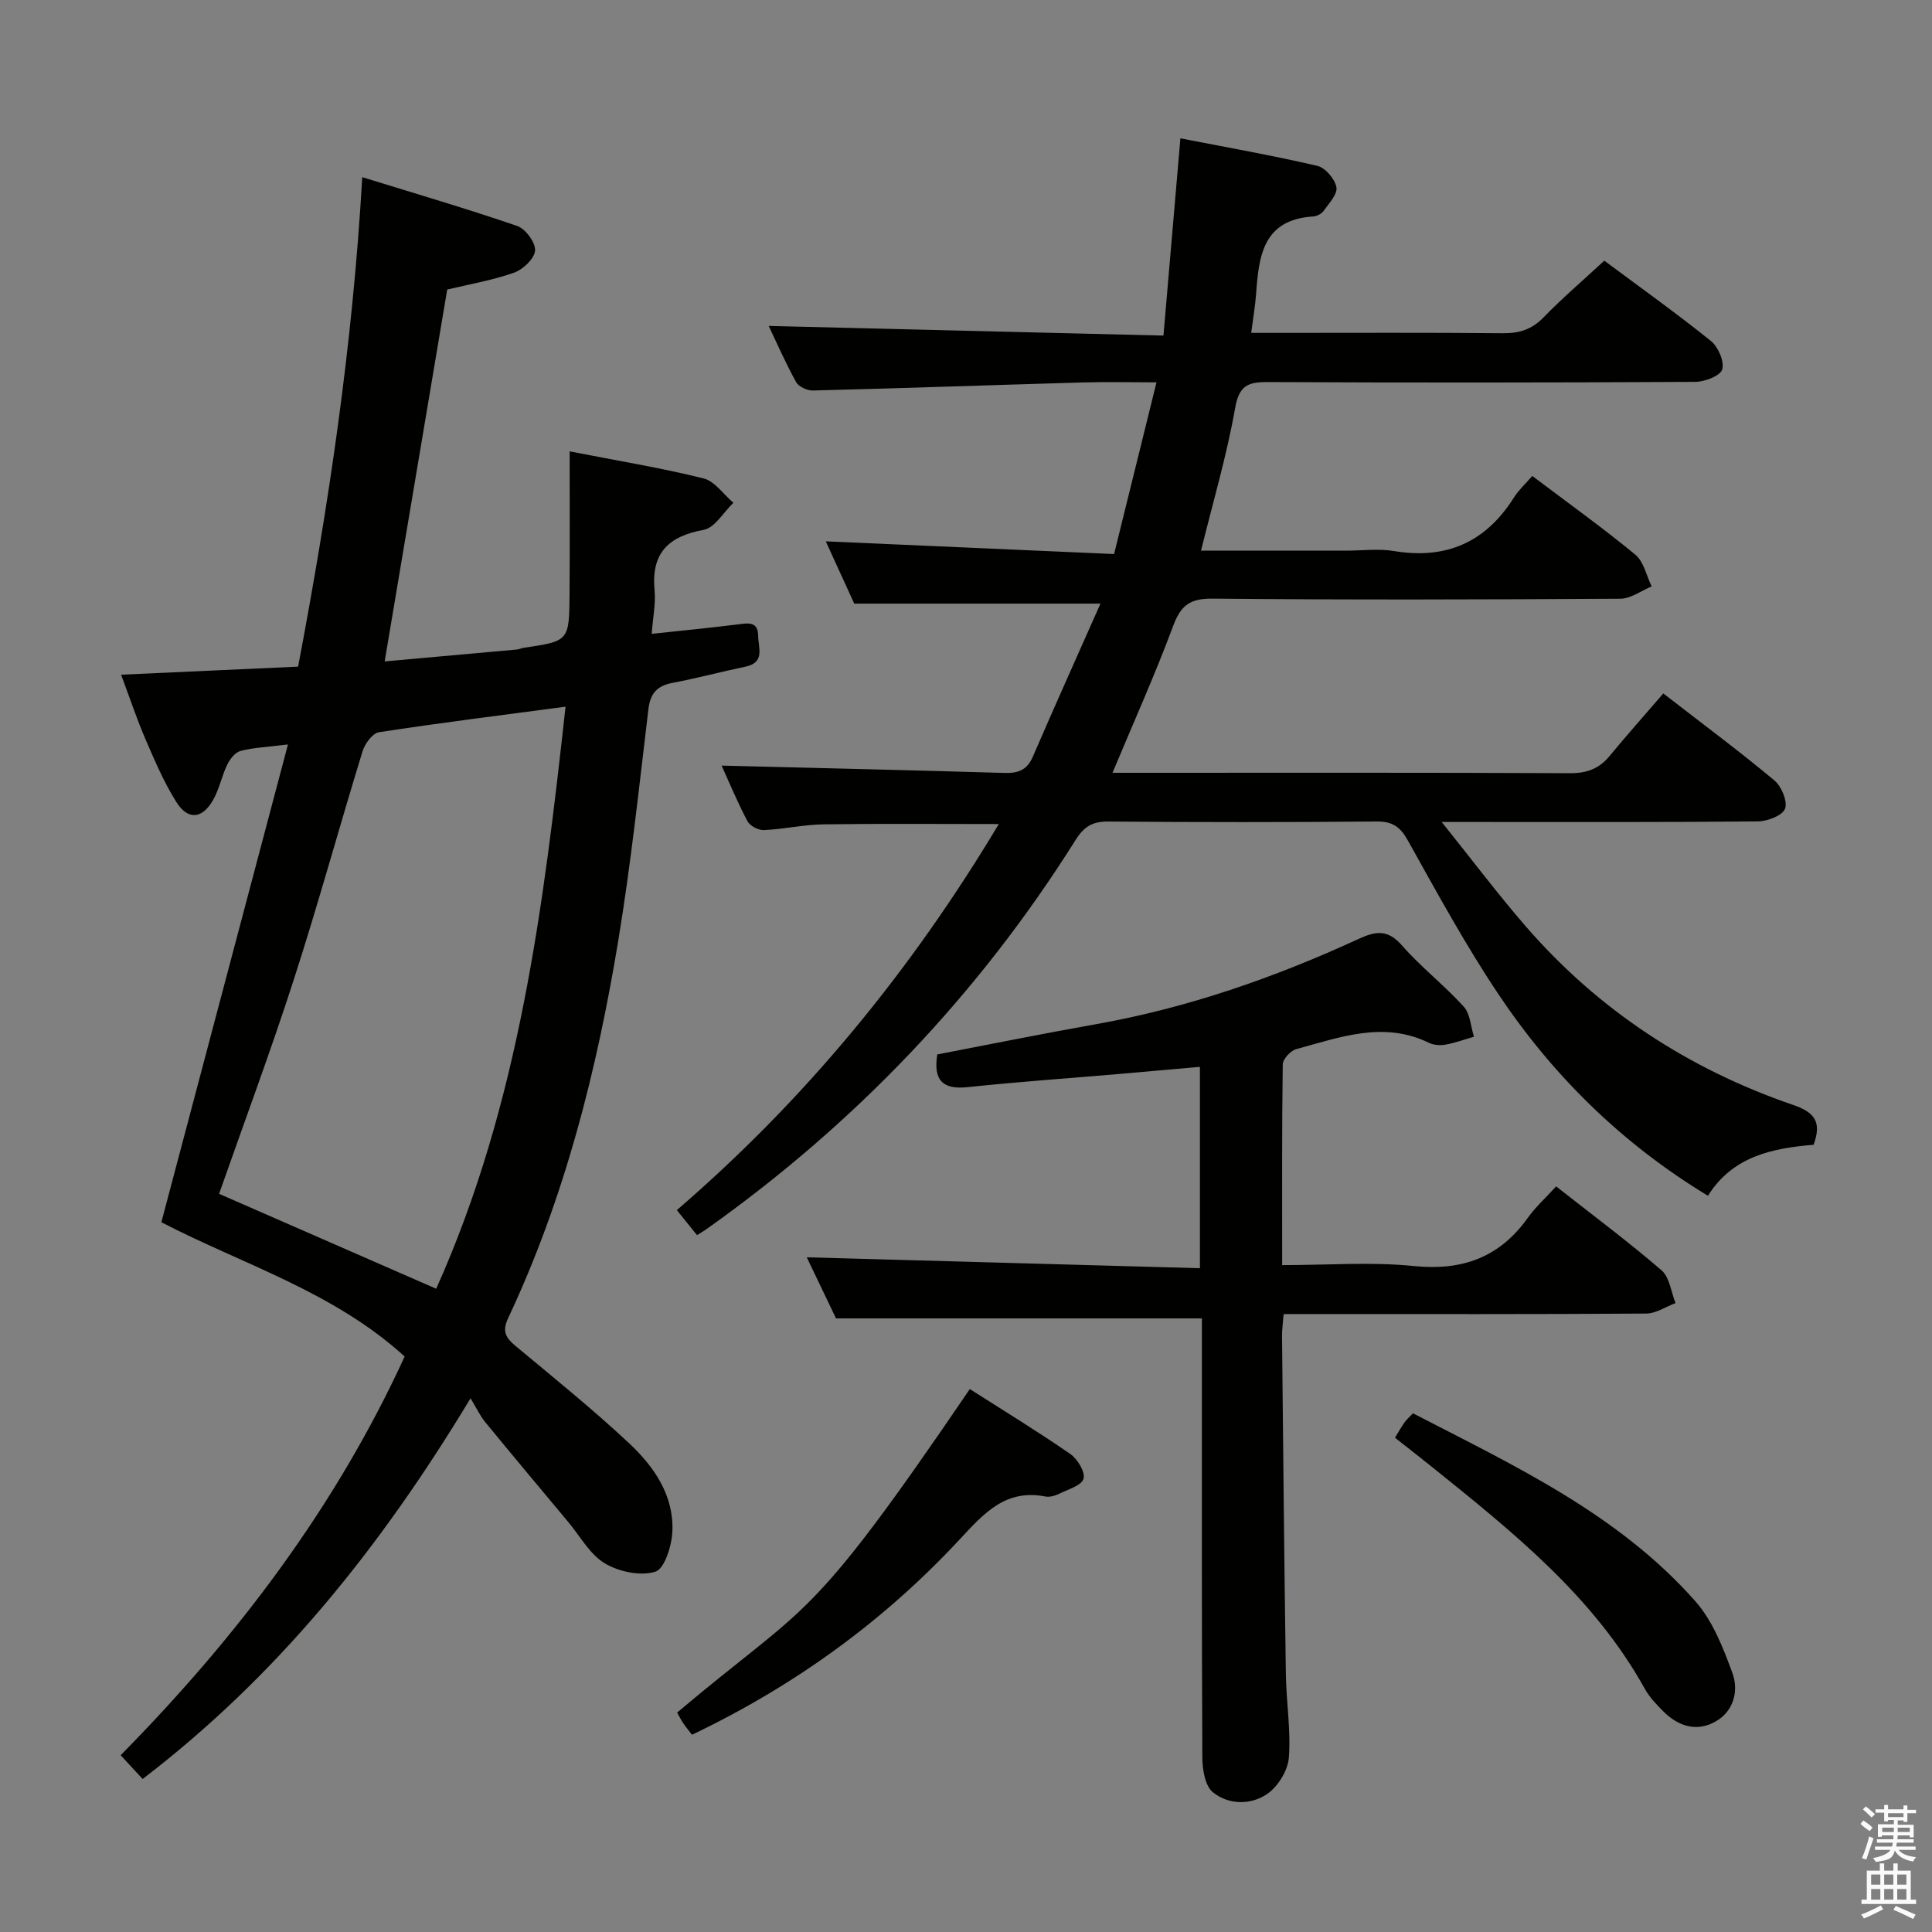 <svg enable-background="new 0 0 400 400" viewBox="0 0 400 400" xmlns="http://www.w3.org/2000/svg"><rect x="0" y="0" width="400" height="400" fill="#808080" stroke="none"/><path d="m385.2 377.6.6-.7c.6.4 1.3.9 1.9 1.5l-.6.7c-.8-.5-1.4-1-1.9-1.5zm.3 7.1c.6-1.4 1.1-2.9 1.5-4.5.3.1.6.3.9.4-.5 1.4-1 2.9-1.5 4.4zm.2-10.1.6-.6c.7.5 1.3 1.1 1.9 1.6l-.7.7c-.6-.6-1.2-1.2-1.8-1.7zm8.4-.8h.8v.9h1.8v.7h-1.8v1.8h-.8v-.3h-1.2v.9h3.3v2.6h-.8v-.4h-2.5c0 .3 0 .6-.1.8h3.4v.7h-3.5c0 .3-.1.6-.1.8h4v.7h-3.5c.7.9 1.9 1.3 3.6 1.5-.2.2-.4.5-.6.9-1.9-.3-3.2-1.1-3.8-2.3-.5 2.1-1.8 2-3.9 2.4-.2-.3-.4-.5-.6-.8 1.9-.4 3.1-.9 3.6-1.7h-3.2v-.7h3.5c.1-.2.1-.5.2-.8h-3.3v-.7h3.4c0-.2 0-.5 0-.8h-2.4v.3h-.8v-2.6h3.3v-.9h-1.2v.3h-.8v-1.8h-1.8v-.7h1.8v-.9h.8v.9h3.2zm-4.4 5.5h2.4c0-.3 0-.6 0-.9h-2.4zm1.2-3.1h3.2v-.8h-3.2zm4.4 2.2h-2.4v.9h2.5v-.9z" fill="#fafafb"/><path d="m389.2 385.8h.9v1.5h1.9v-1.5h.9v1.5h2.7v6h1.1v.9h-11.3v-.9h1.1v-6h2.7zm.2 8.7.5.8c-1.2.6-2.5 1.3-4 1.9-.2-.3-.3-.6-.6-.8 1.6-.6 3-1.3 4.1-1.9zm-2-4.3h1.9v-2.1h-1.9zm0 3.1h1.9v-2.2h-1.9zm2.7-3.1h1.9v-2.1h-1.9zm0 3.1h1.9v-2.2h-1.9zm2.4 1.3c1.4.6 2.7 1.2 4.1 1.8l-.5.9c-1.5-.7-2.8-1.4-4.1-1.9zm2.2-6.5h-1.9v2.1h1.9zm-1.9 5.2h1.9v-2.2h-1.9z" fill="#fafafb"/><g fill="#010100"><path d="m375.49 237.01c-8.68.73-16.74 2.41-21.88 10.56-17.84-10.81-32.11-24.87-43.41-41.78-6.83-10.21-12.73-21.06-18.73-31.8-1.6-2.87-3.22-3.94-6.51-3.91-18.5.17-37 .16-55.5.01-3.24-.03-5 1.01-6.74 3.77-20.09 31.99-45.69 58.79-76.48 80.64-.54.38-1.11.71-1.93 1.22-1.36-1.69-2.7-3.35-4.18-5.18 26.61-22.92 48.45-49.51 66.66-79.93-12.52 0-24.4-.11-36.27.06-4.13.06-8.24 1.01-12.38 1.19-1.14.05-2.89-.88-3.4-1.86-2.13-4.06-3.89-8.3-5.34-11.49 19.48.49 39.04.94 58.61 1.52 2.83.08 4.64-.61 5.83-3.37 4.58-10.61 9.33-21.15 14-31.69-17.42 0-33.66 0-50.98 0-1.69-3.69-3.9-8.55-5.89-12.89 19.74.87 39.28 1.73 59.69 2.63 2.97-12.03 5.8-23.47 8.78-35.55-5.69 0-10.5-.12-15.3.02-18.62.54-37.23 1.2-55.85 1.67-1.17.03-2.94-.79-3.47-1.75-2.22-4.04-4.08-8.27-5.67-11.62 27 .66 54.05 1.32 81.73 2 1.21-14.06 2.34-27.24 3.51-40.84 9.56 1.86 19.01 3.53 28.35 5.7 1.65.38 3.63 2.71 3.95 4.43.27 1.43-1.56 3.35-2.66 4.91-.43.6-1.41 1.09-2.17 1.14-10.38.65-11.24 8.2-11.8 16.05-.18 2.46-.61 4.91-1.01 8.05h5.63c15.5 0 31-.08 46.5.07 3.4.03 5.98-.79 8.4-3.28 3.92-4.04 8.22-7.71 12.57-11.74 7.54 5.61 14.97 10.91 22.07 16.62 1.51 1.22 2.82 4.24 2.35 5.89-.38 1.32-3.6 2.57-5.57 2.58-29.5.16-59 .18-88.5.04-4.11-.02-5.96.7-6.78 5.39-1.72 9.77-4.56 19.34-7.06 29.52h29.98c3.33 0 6.74-.46 9.99.08 10.84 1.8 19.01-1.86 24.83-11.11.97-1.53 2.36-2.79 3.78-4.44 7.43 5.61 14.58 10.73 21.35 16.31 1.74 1.44 2.28 4.33 3.37 6.56-2.16.89-4.32 2.54-6.49 2.55-28.16.17-56.33.25-84.49-.02-4.67-.04-6.53 1.45-8.1 5.68-3.75 10.08-8.17 19.9-12.55 30.38h4.7c30 0 60-.06 90 .08 3.49.02 6.03-.9 8.21-3.55 3.6-4.36 7.36-8.59 11.13-12.96 8.66 6.71 16 12.16 23.01 18.02 1.47 1.23 2.75 4.33 2.19 5.85-.53 1.41-3.63 2.6-5.61 2.62-19.5.19-39 .12-58.5.12-1.75 0-3.51 0-6.98 0 6.44 8.03 11.69 15.01 17.4 21.6 15.06 17.36 33.71 29.56 55.38 36.99 4.47 1.53 5.94 3.53 4.23 8.24z"/><path d="m33.41 253.05c8.77-33.11 17.38-65.58 26.21-98.92-4.38.55-7.19.65-9.84 1.35-1.1.29-2.18 1.69-2.74 2.85-1.15 2.37-1.64 5.09-2.95 7.35-2.27 3.92-5.2 4.16-7.6.34-2.55-4.05-4.45-8.54-6.36-12.95-1.77-4.1-3.18-8.35-5.06-13.38 12.4-.57 24.26-1.11 36.65-1.67 6.29-33.2 11.29-66.43 13.28-101.34 11.11 3.44 21.68 6.53 32.09 10.11 1.72.59 3.8 3.42 3.69 5.08s-2.48 3.92-4.34 4.58c-4.49 1.59-9.25 2.39-13.85 3.5-4.29 25.5-8.58 50.98-12.95 76.99 9.21-.83 18.27-1.64 27.33-2.46.49-.04.96-.28 1.45-.36 9.37-1.38 9.43-1.38 9.5-11.13.07-9.59.02-19.19.02-29.54 10.22 2 19.06 3.44 27.72 5.6 2.33.58 4.13 3.31 6.18 5.05-2.04 1.94-3.84 5.17-6.15 5.6-7.37 1.34-10.89 4.85-10.17 12.52.26 2.73-.34 5.54-.59 9.01 6.35-.68 12.09-1.24 17.8-1.95 2.14-.27 4.21-.7 4.24 2.38.02 2.42 1.49 5.5-2.61 6.36-5.04 1.05-10.01 2.39-15.07 3.35-3.21.61-4.65 2.12-5.05 5.49-1.91 15.99-3.62 32.03-6.24 47.92-4.44 26.91-11.1 53.27-22.78 78.09-1.3 2.76-.54 4.08 1.51 5.79 7.93 6.6 15.97 13.09 23.5 20.13 5.15 4.82 9.3 10.77 8.98 18.26-.13 2.97-1.61 7.75-3.52 8.35-3.09.96-7.57.02-10.49-1.74-3.1-1.86-5.08-5.59-7.53-8.52-5.76-6.9-11.53-13.78-17.22-20.72-1.04-1.27-1.75-2.81-3.03-4.92-18.75 31.08-40.02 57.49-67.89 78.82-1.49-1.61-2.9-3.13-4.55-4.92 24.11-24.48 44.49-51.34 58.8-82.55-14.79-13.47-33.61-19.1-50.37-27.8zm56.9 13.77c17.19-38.31 22.23-79.19 26.78-120.51-13.37 1.78-26.03 3.35-38.63 5.29-1.33.2-2.92 2.38-3.4 3.95-4.83 15.71-9.16 31.57-14.21 47.2-4.78 14.83-10.24 29.44-15.49 44.42 14.73 6.43 29.45 12.87 44.95 19.65z"/><path d="m265.76 272.07c-.14 1.88-.34 3.18-.33 4.49.24 23.31.45 46.63.79 69.94.08 5.82 1.06 11.67.62 17.42-.21 2.67-2.27 5.99-4.51 7.52-3.38 2.3-7.98 2.26-11.22-.38-1.62-1.32-2.16-4.7-2.18-7.15-.14-28.33-.09-56.66-.09-85 0-1.99 0-3.98 0-5.95-25.13 0-49.98 0-75.75 0-1.76-3.67-4.03-8.4-6.06-12.65 27.04.75 54 1.5 81.4 2.26 0-14.27 0-27.65 0-41.69-5.82.51-11.55 1.03-17.28 1.52-10.27.88-20.55 1.59-30.79 2.68-5.16.55-7.16-1.38-6.31-6.77 10.84-2.08 21.85-4.31 32.91-6.27 18.93-3.37 36.93-9.63 54.33-17.65 3.65-1.68 6.06-1.96 8.99 1.37 3.93 4.49 8.74 8.21 12.76 12.64 1.36 1.49 1.45 4.13 2.13 6.24-1.94.56-3.86 1.27-5.84 1.63-1.1.2-2.46.13-3.45-.35-9.42-4.61-18.47-1.15-27.51 1.29-1.17.32-2.77 2.05-2.79 3.15-.19 13.63-.12 27.27-.12 41.57 9.4 0 18.4-.71 27.24.19 10.05 1.02 17.73-1.76 23.6-9.96 1.64-2.29 3.77-4.21 5.88-6.53 7.59 5.97 14.91 11.42 21.81 17.36 1.68 1.44 1.98 4.49 2.91 6.8-2.03.76-4.06 2.16-6.1 2.17-23 .16-46 .1-69 .1-1.86.01-3.68.01-6.04.01z"/><path d="m200.79 287.59c7.14 4.56 14.09 8.8 20.77 13.42 1.51 1.04 3.15 3.72 2.78 5.13-.37 1.39-3.17 2.21-4.99 3.1-.86.42-1.99.77-2.89.6-8.26-1.62-12.72 3.45-17.76 8.87-15.76 16.96-34.27 30.35-55.43 40.45-.68-.89-1.31-1.63-1.84-2.43-.46-.69-.83-1.44-1.24-2.16 27.55-23.26 26.7-17.15 60.6-66.98z"/><path d="m288.81 297.66c.79-1.28 1.36-2.28 2.02-3.22.37-.53.88-.95 1.71-1.83 20.95 10.84 42.47 20.81 58.47 38.92 3.58 4.05 5.75 9.61 7.65 14.8 1.35 3.68.35 7.91-3.45 10.08-3.93 2.24-7.76 1.01-10.87-2.12-1.4-1.41-2.83-2.9-3.78-4.61-10.62-19.14-27.29-32.45-43.9-45.82-2.47-1.99-4.96-3.92-7.85-6.2z"/></g></svg>